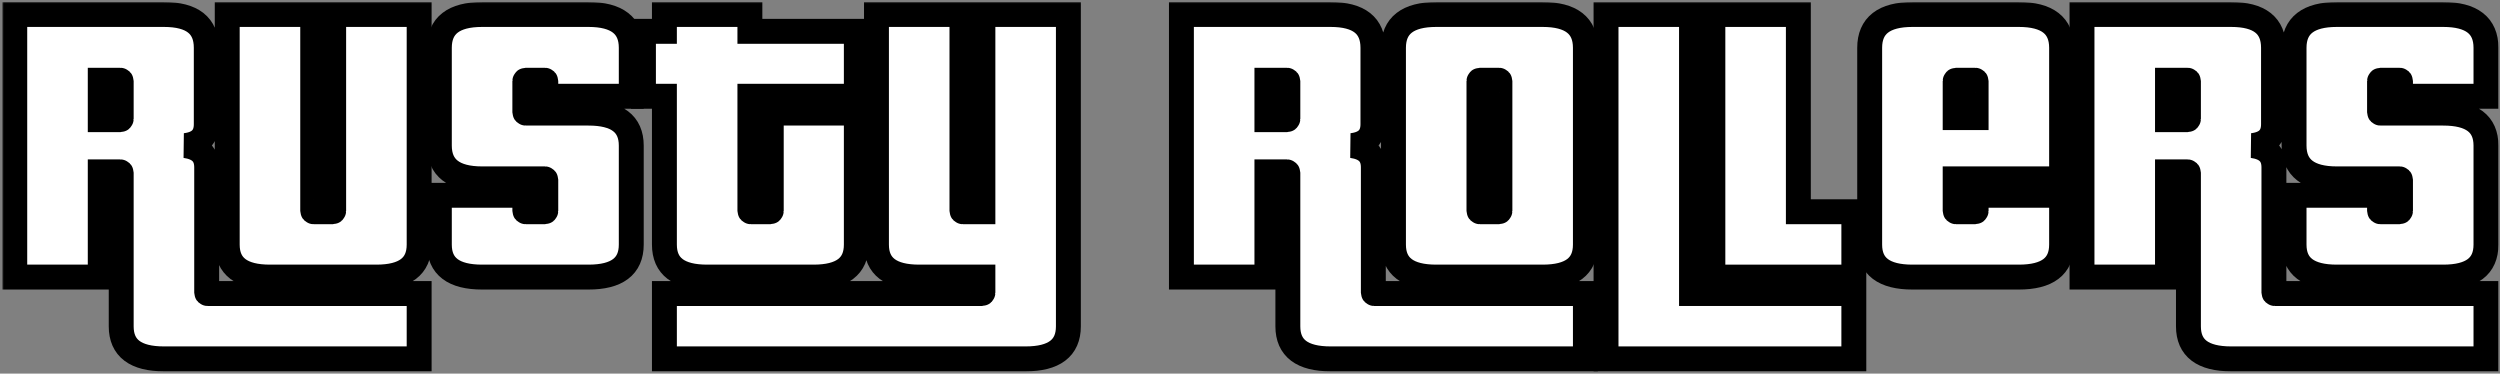 <svg width="803" height="120" viewBox="0 0 803 120" fill="none" xmlns="http://www.w3.org/2000/svg">
<rect x="0" y="0" width="803" height="120" fill="#808080" stroke="none"/>
<mask id="path-1-outside-1_262_6" maskUnits="userSpaceOnUse" x="0.742" y="0.652" width="802" height="119" fill="black">
<rect fill="white" x="0.742" y="0.652" width="802" height="119"/>
<path d="M134.63 115.268V94.28H66.65C66.518 94.28 66.386 94.148 66.386 94.016V53.756C66.386 49.664 64.142 47.42 59.522 46.76C64.01 46.232 66.254 43.988 66.254 39.896V15.344C66.254 8.216 61.766 4.652 52.658 4.652H4.742V89H32.198V55.208H38.666C38.798 55.208 38.93 55.34 38.93 55.472V104.84C38.93 111.836 43.55 115.268 52.658 115.268H134.63ZM38.93 38.18C38.93 38.312 38.798 38.444 38.666 38.444H32.198V25.772H38.666C38.798 25.772 38.93 25.904 38.93 26.036V38.18ZM120.902 89C130.01 89 134.63 85.568 134.63 78.572V4.652H107.174V67.748C107.174 67.88 107.042 68.012 106.91 68.012H100.706C100.574 68.012 100.442 67.88 100.442 67.748V4.652H72.986V78.572C72.986 85.568 77.606 89 86.714 89H120.902Z"/>
<path d="M189.035 89C198.143 89 202.763 85.568 202.763 78.572V46.76C202.763 39.764 198.143 36.332 189.035 36.332H168.839C168.707 36.332 168.575 36.2 168.575 36.068V26.036C168.575 25.904 168.707 25.772 168.839 25.772H175.043C175.175 25.772 175.307 25.904 175.307 26.036V30.92H202.763V15.344C202.763 8.216 198.143 4.652 189.035 4.652H154.847C145.739 4.652 141.119 8.216 141.119 15.344V46.76C141.119 53.888 145.739 57.452 154.847 57.452H175.043C175.175 57.452 175.307 57.584 175.307 57.716V67.748C175.307 67.88 175.175 68.012 175.043 68.012H168.839C168.707 68.012 168.575 67.88 168.575 67.748V62.732H141.119V78.572C141.119 85.568 145.739 89 154.847 89H189.035Z"/>
<path d="M261.325 89C270.433 89 275.053 85.568 275.053 78.572V36.332H247.729V67.748C247.729 67.88 247.597 68.012 247.465 68.012H241.129C240.997 68.012 240.865 67.88 240.865 67.748V30.92H275.053V10.064H240.865V4.652H213.409V10.064H206.677V30.92H213.409V78.572C213.409 85.568 218.029 89 227.137 89H261.325ZM329.437 115.268C338.545 115.268 343.165 111.836 343.165 104.84V4.652H315.709V68.012H309.241C309.109 68.012 308.977 67.88 308.977 67.748V4.652H281.521V78.572C281.521 85.568 286.141 89 295.249 89H315.709V94.016C315.709 94.148 315.577 94.28 315.445 94.28H213.409V115.268H329.437Z"/>
<path d="M509.229 115.268V94.28H441.381C441.249 94.28 441.117 94.148 441.117 94.016V53.756C441.117 49.664 438.873 47.42 434.253 46.76C438.741 46.232 440.985 43.988 440.985 39.896V15.344C440.985 8.216 436.497 4.652 427.389 4.652H379.473V89H406.929V55.208H413.397C413.529 55.208 413.661 55.34 413.661 55.472V104.84C413.661 111.836 418.281 115.268 427.389 115.268H509.229ZM413.661 38.18C413.661 38.312 413.529 38.444 413.397 38.444H406.929V25.772H413.397C413.529 25.772 413.661 25.904 413.661 26.036V38.18ZM481.773 67.748C481.773 67.88 481.641 68.012 481.509 68.012H475.305C475.173 68.012 475.041 67.88 475.041 67.748V26.036C475.041 25.904 475.173 25.772 475.305 25.772H481.509C481.641 25.772 481.773 25.904 481.773 26.036V67.748ZM495.501 89C504.609 89 509.229 85.568 509.229 78.572V15.344C509.229 8.216 504.609 4.652 495.501 4.652H461.313C452.205 4.652 447.585 8.216 447.585 15.344V78.572C447.585 85.568 452.205 89 461.313 89H495.501Z"/>
<path d="M595.452 115.268V94.28H543.312V4.652H515.856V115.268H595.452ZM595.452 89V68.012H577.632V4.652H550.176V89H595.452Z"/>
<path d="M634.729 37.784H627.997V26.036C627.997 25.904 628.129 25.772 628.261 25.772H634.465C634.597 25.772 634.729 25.904 634.729 26.036V37.784ZM648.457 89C657.565 89 662.185 85.568 662.185 78.572V62.732H634.729V67.748C634.729 67.88 634.597 68.012 634.465 68.012H628.261C628.129 68.012 627.997 67.88 627.997 67.748V57.452H662.185V15.344C662.185 8.216 657.565 4.652 648.457 4.652H614.269C605.161 4.652 600.541 8.216 600.541 15.344V78.572C600.541 85.568 605.161 89 614.269 89H648.457Z"/>
<path d="M798.495 115.268V94.28H730.647C730.515 94.28 730.383 94.148 730.383 94.016V53.756C730.383 49.664 728.139 47.42 723.519 46.76C728.007 46.232 730.251 43.988 730.251 39.896V15.344C730.251 8.216 725.763 4.652 716.655 4.652H668.739V89H696.195V55.208H702.663C702.795 55.208 702.927 55.34 702.927 55.472V104.84C702.927 111.836 707.547 115.268 716.655 115.268H798.495ZM702.927 38.18C702.927 38.312 702.795 38.444 702.663 38.444H696.195V25.772H702.663C702.795 25.772 702.927 25.904 702.927 26.036V38.18ZM784.767 89C793.875 89 798.495 85.568 798.495 78.572V46.76C798.495 39.764 793.875 36.332 784.767 36.332H764.571C764.439 36.332 764.307 36.2 764.307 36.068V26.036C764.307 25.904 764.439 25.772 764.571 25.772H770.775C770.907 25.772 771.039 25.904 771.039 26.036V30.92H798.495V15.344C798.495 8.216 793.875 4.652 784.767 4.652H750.579C741.471 4.652 736.851 8.216 736.851 15.344V46.76C736.851 53.888 741.471 57.452 750.579 57.452H770.775C770.907 57.452 771.039 57.584 771.039 57.716V67.748C771.039 67.88 770.907 68.012 770.775 68.012H764.571C764.439 68.012 764.307 67.88 764.307 67.748V62.732H736.851V78.572C736.851 85.568 741.471 89 750.579 89H784.767Z"/>
</mask>
<path d="M134.63 115.268V94.28H66.65C66.518 94.28 66.386 94.148 66.386 94.016V53.756C66.386 49.664 64.142 47.42 59.522 46.76C64.01 46.232 66.254 43.988 66.254 39.896V15.344C66.254 8.216 61.766 4.652 52.658 4.652H4.742V89H32.198V55.208H38.666C38.798 55.208 38.93 55.34 38.93 55.472V104.84C38.93 111.836 43.55 115.268 52.658 115.268H134.63ZM38.93 38.18C38.93 38.312 38.798 38.444 38.666 38.444H32.198V25.772H38.666C38.798 25.772 38.93 25.904 38.93 26.036V38.18ZM120.902 89C130.01 89 134.63 85.568 134.63 78.572V4.652H107.174V67.748C107.174 67.88 107.042 68.012 106.91 68.012H100.706C100.574 68.012 100.442 67.88 100.442 67.748V4.652H72.986V78.572C72.986 85.568 77.606 89 86.714 89H120.902Z" fill="white"/>
<path d="M189.035 89C198.143 89 202.763 85.568 202.763 78.572V46.76C202.763 39.764 198.143 36.332 189.035 36.332H168.839C168.707 36.332 168.575 36.2 168.575 36.068V26.036C168.575 25.904 168.707 25.772 168.839 25.772H175.043C175.175 25.772 175.307 25.904 175.307 26.036V30.92H202.763V15.344C202.763 8.216 198.143 4.652 189.035 4.652H154.847C145.739 4.652 141.119 8.216 141.119 15.344V46.76C141.119 53.888 145.739 57.452 154.847 57.452H175.043C175.175 57.452 175.307 57.584 175.307 57.716V67.748C175.307 67.88 175.175 68.012 175.043 68.012H168.839C168.707 68.012 168.575 67.88 168.575 67.748V62.732H141.119V78.572C141.119 85.568 145.739 89 154.847 89H189.035Z" fill="white"/>
<path d="M261.325 89C270.433 89 275.053 85.568 275.053 78.572V36.332H247.729V67.748C247.729 67.88 247.597 68.012 247.465 68.012H241.129C240.997 68.012 240.865 67.88 240.865 67.748V30.92H275.053V10.064H240.865V4.652H213.409V10.064H206.677V30.92H213.409V78.572C213.409 85.568 218.029 89 227.137 89H261.325ZM329.437 115.268C338.545 115.268 343.165 111.836 343.165 104.84V4.652H315.709V68.012H309.241C309.109 68.012 308.977 67.88 308.977 67.748V4.652H281.521V78.572C281.521 85.568 286.141 89 295.249 89H315.709V94.016C315.709 94.148 315.577 94.28 315.445 94.28H213.409V115.268H329.437Z" fill="white"/>
<path d="M509.229 115.268V94.28H441.381C441.249 94.28 441.117 94.148 441.117 94.016V53.756C441.117 49.664 438.873 47.42 434.253 46.76C438.741 46.232 440.985 43.988 440.985 39.896V15.344C440.985 8.216 436.497 4.652 427.389 4.652H379.473V89H406.929V55.208H413.397C413.529 55.208 413.661 55.34 413.661 55.472V104.84C413.661 111.836 418.281 115.268 427.389 115.268H509.229ZM413.661 38.18C413.661 38.312 413.529 38.444 413.397 38.444H406.929V25.772H413.397C413.529 25.772 413.661 25.904 413.661 26.036V38.18ZM481.773 67.748C481.773 67.88 481.641 68.012 481.509 68.012H475.305C475.173 68.012 475.041 67.88 475.041 67.748V26.036C475.041 25.904 475.173 25.772 475.305 25.772H481.509C481.641 25.772 481.773 25.904 481.773 26.036V67.748ZM495.501 89C504.609 89 509.229 85.568 509.229 78.572V15.344C509.229 8.216 504.609 4.652 495.501 4.652H461.313C452.205 4.652 447.585 8.216 447.585 15.344V78.572C447.585 85.568 452.205 89 461.313 89H495.501Z" fill="white"/>
<path d="M595.452 115.268V94.28H543.312V4.652H515.856V115.268H595.452ZM595.452 89V68.012H577.632V4.652H550.176V89H595.452Z" fill="white"/>
<path d="M634.729 37.784H627.997V26.036C627.997 25.904 628.129 25.772 628.261 25.772H634.465C634.597 25.772 634.729 25.904 634.729 26.036V37.784ZM648.457 89C657.565 89 662.185 85.568 662.185 78.572V62.732H634.729V67.748C634.729 67.88 634.597 68.012 634.465 68.012H628.261C628.129 68.012 627.997 67.88 627.997 67.748V57.452H662.185V15.344C662.185 8.216 657.565 4.652 648.457 4.652H614.269C605.161 4.652 600.541 8.216 600.541 15.344V78.572C600.541 85.568 605.161 89 614.269 89H648.457Z" fill="white"/>
<path d="M798.495 115.268V94.28H730.647C730.515 94.28 730.383 94.148 730.383 94.016V53.756C730.383 49.664 728.139 47.42 723.519 46.76C728.007 46.232 730.251 43.988 730.251 39.896V15.344C730.251 8.216 725.763 4.652 716.655 4.652H668.739V89H696.195V55.208H702.663C702.795 55.208 702.927 55.34 702.927 55.472V104.84C702.927 111.836 707.547 115.268 716.655 115.268H798.495ZM702.927 38.18C702.927 38.312 702.795 38.444 702.663 38.444H696.195V25.772H702.663C702.795 25.772 702.927 25.904 702.927 26.036V38.18ZM784.767 89C793.875 89 798.495 85.568 798.495 78.572V46.76C798.495 39.764 793.875 36.332 784.767 36.332H764.571C764.439 36.332 764.307 36.2 764.307 36.068V26.036C764.307 25.904 764.439 25.772 764.571 25.772H770.775C770.907 25.772 771.039 25.904 771.039 26.036V30.92H798.495V15.344C798.495 8.216 793.875 4.652 784.767 4.652H750.579C741.471 4.652 736.851 8.216 736.851 15.344V46.76C736.851 53.888 741.471 57.452 750.579 57.452H770.775C770.907 57.452 771.039 57.584 771.039 57.716V67.748C771.039 67.88 770.907 68.012 770.775 68.012H764.571C764.439 68.012 764.307 67.88 764.307 67.748V62.732H736.851V78.572C736.851 85.568 741.471 89 750.579 89H784.767Z" fill="white"/>
<path d="M134.63 115.268V94.28H66.65C66.518 94.28 66.386 94.148 66.386 94.016V53.756C66.386 49.664 64.142 47.42 59.522 46.76C64.01 46.232 66.254 43.988 66.254 39.896V15.344C66.254 8.216 61.766 4.652 52.658 4.652H4.742V89H32.198V55.208H38.666C38.798 55.208 38.93 55.34 38.93 55.472V104.84C38.93 111.836 43.55 115.268 52.658 115.268H134.63ZM38.93 38.18C38.93 38.312 38.798 38.444 38.666 38.444H32.198V25.772H38.666C38.798 25.772 38.93 25.904 38.93 26.036V38.18ZM120.902 89C130.01 89 134.63 85.568 134.63 78.572V4.652H107.174V67.748C107.174 67.88 107.042 68.012 106.91 68.012H100.706C100.574 68.012 100.442 67.88 100.442 67.748V4.652H72.986V78.572C72.986 85.568 77.606 89 86.714 89H120.902Z" stroke="black" stroke-width="8" mask="url(#path-1-outside-1_262_6)"/>
<path d="M189.035 89C198.143 89 202.763 85.568 202.763 78.572V46.76C202.763 39.764 198.143 36.332 189.035 36.332H168.839C168.707 36.332 168.575 36.2 168.575 36.068V26.036C168.575 25.904 168.707 25.772 168.839 25.772H175.043C175.175 25.772 175.307 25.904 175.307 26.036V30.92H202.763V15.344C202.763 8.216 198.143 4.652 189.035 4.652H154.847C145.739 4.652 141.119 8.216 141.119 15.344V46.76C141.119 53.888 145.739 57.452 154.847 57.452H175.043C175.175 57.452 175.307 57.584 175.307 57.716V67.748C175.307 67.88 175.175 68.012 175.043 68.012H168.839C168.707 68.012 168.575 67.88 168.575 67.748V62.732H141.119V78.572C141.119 85.568 145.739 89 154.847 89H189.035Z" stroke="black" stroke-width="8" mask="url(#path-1-outside-1_262_6)"/>
<path d="M261.325 89C270.433 89 275.053 85.568 275.053 78.572V36.332H247.729V67.748C247.729 67.88 247.597 68.012 247.465 68.012H241.129C240.997 68.012 240.865 67.88 240.865 67.748V30.92H275.053V10.064H240.865V4.652H213.409V10.064H206.677V30.92H213.409V78.572C213.409 85.568 218.029 89 227.137 89H261.325ZM329.437 115.268C338.545 115.268 343.165 111.836 343.165 104.84V4.652H315.709V68.012H309.241C309.109 68.012 308.977 67.88 308.977 67.748V4.652H281.521V78.572C281.521 85.568 286.141 89 295.249 89H315.709V94.016C315.709 94.148 315.577 94.28 315.445 94.28H213.409V115.268H329.437Z" stroke="black" stroke-width="8" mask="url(#path-1-outside-1_262_6)"/>
<path d="M509.229 115.268V94.28H441.381C441.249 94.28 441.117 94.148 441.117 94.016V53.756C441.117 49.664 438.873 47.42 434.253 46.76C438.741 46.232 440.985 43.988 440.985 39.896V15.344C440.985 8.216 436.497 4.652 427.389 4.652H379.473V89H406.929V55.208H413.397C413.529 55.208 413.661 55.34 413.661 55.472V104.84C413.661 111.836 418.281 115.268 427.389 115.268H509.229ZM413.661 38.18C413.661 38.312 413.529 38.444 413.397 38.444H406.929V25.772H413.397C413.529 25.772 413.661 25.904 413.661 26.036V38.18ZM481.773 67.748C481.773 67.88 481.641 68.012 481.509 68.012H475.305C475.173 68.012 475.041 67.88 475.041 67.748V26.036C475.041 25.904 475.173 25.772 475.305 25.772H481.509C481.641 25.772 481.773 25.904 481.773 26.036V67.748ZM495.501 89C504.609 89 509.229 85.568 509.229 78.572V15.344C509.229 8.216 504.609 4.652 495.501 4.652H461.313C452.205 4.652 447.585 8.216 447.585 15.344V78.572C447.585 85.568 452.205 89 461.313 89H495.501Z" stroke="black" stroke-width="8" mask="url(#path-1-outside-1_262_6)"/>
<path d="M595.452 115.268V94.28H543.312V4.652H515.856V115.268H595.452ZM595.452 89V68.012H577.632V4.652H550.176V89H595.452Z" stroke="black" stroke-width="8" mask="url(#path-1-outside-1_262_6)"/>
<path d="M634.729 37.784H627.997V26.036C627.997 25.904 628.129 25.772 628.261 25.772H634.465C634.597 25.772 634.729 25.904 634.729 26.036V37.784ZM648.457 89C657.565 89 662.185 85.568 662.185 78.572V62.732H634.729V67.748C634.729 67.88 634.597 68.012 634.465 68.012H628.261C628.129 68.012 627.997 67.88 627.997 67.748V57.452H662.185V15.344C662.185 8.216 657.565 4.652 648.457 4.652H614.269C605.161 4.652 600.541 8.216 600.541 15.344V78.572C600.541 85.568 605.161 89 614.269 89H648.457Z" stroke="black" stroke-width="8" mask="url(#path-1-outside-1_262_6)"/>
<path d="M798.495 115.268V94.28H730.647C730.515 94.28 730.383 94.148 730.383 94.016V53.756C730.383 49.664 728.139 47.42 723.519 46.76C728.007 46.232 730.251 43.988 730.251 39.896V15.344C730.251 8.216 725.763 4.652 716.655 4.652H668.739V89H696.195V55.208H702.663C702.795 55.208 702.927 55.34 702.927 55.472V104.84C702.927 111.836 707.547 115.268 716.655 115.268H798.495ZM702.927 38.18C702.927 38.312 702.795 38.444 702.663 38.444H696.195V25.772H702.663C702.795 25.772 702.927 25.904 702.927 26.036V38.18ZM784.767 89C793.875 89 798.495 85.568 798.495 78.572V46.76C798.495 39.764 793.875 36.332 784.767 36.332H764.571C764.439 36.332 764.307 36.2 764.307 36.068V26.036C764.307 25.904 764.439 25.772 764.571 25.772H770.775C770.907 25.772 771.039 25.904 771.039 26.036V30.92H798.495V15.344C798.495 8.216 793.875 4.652 784.767 4.652H750.579C741.471 4.652 736.851 8.216 736.851 15.344V46.76C736.851 53.888 741.471 57.452 750.579 57.452H770.775C770.907 57.452 771.039 57.584 771.039 57.716V67.748C771.039 67.88 770.907 68.012 770.775 68.012H764.571C764.439 68.012 764.307 67.88 764.307 67.748V62.732H736.851V78.572C736.851 85.568 741.471 89 750.579 89H784.767Z" stroke="black" stroke-width="8" mask="url(#path-1-outside-1_262_6)"/>
</svg>

